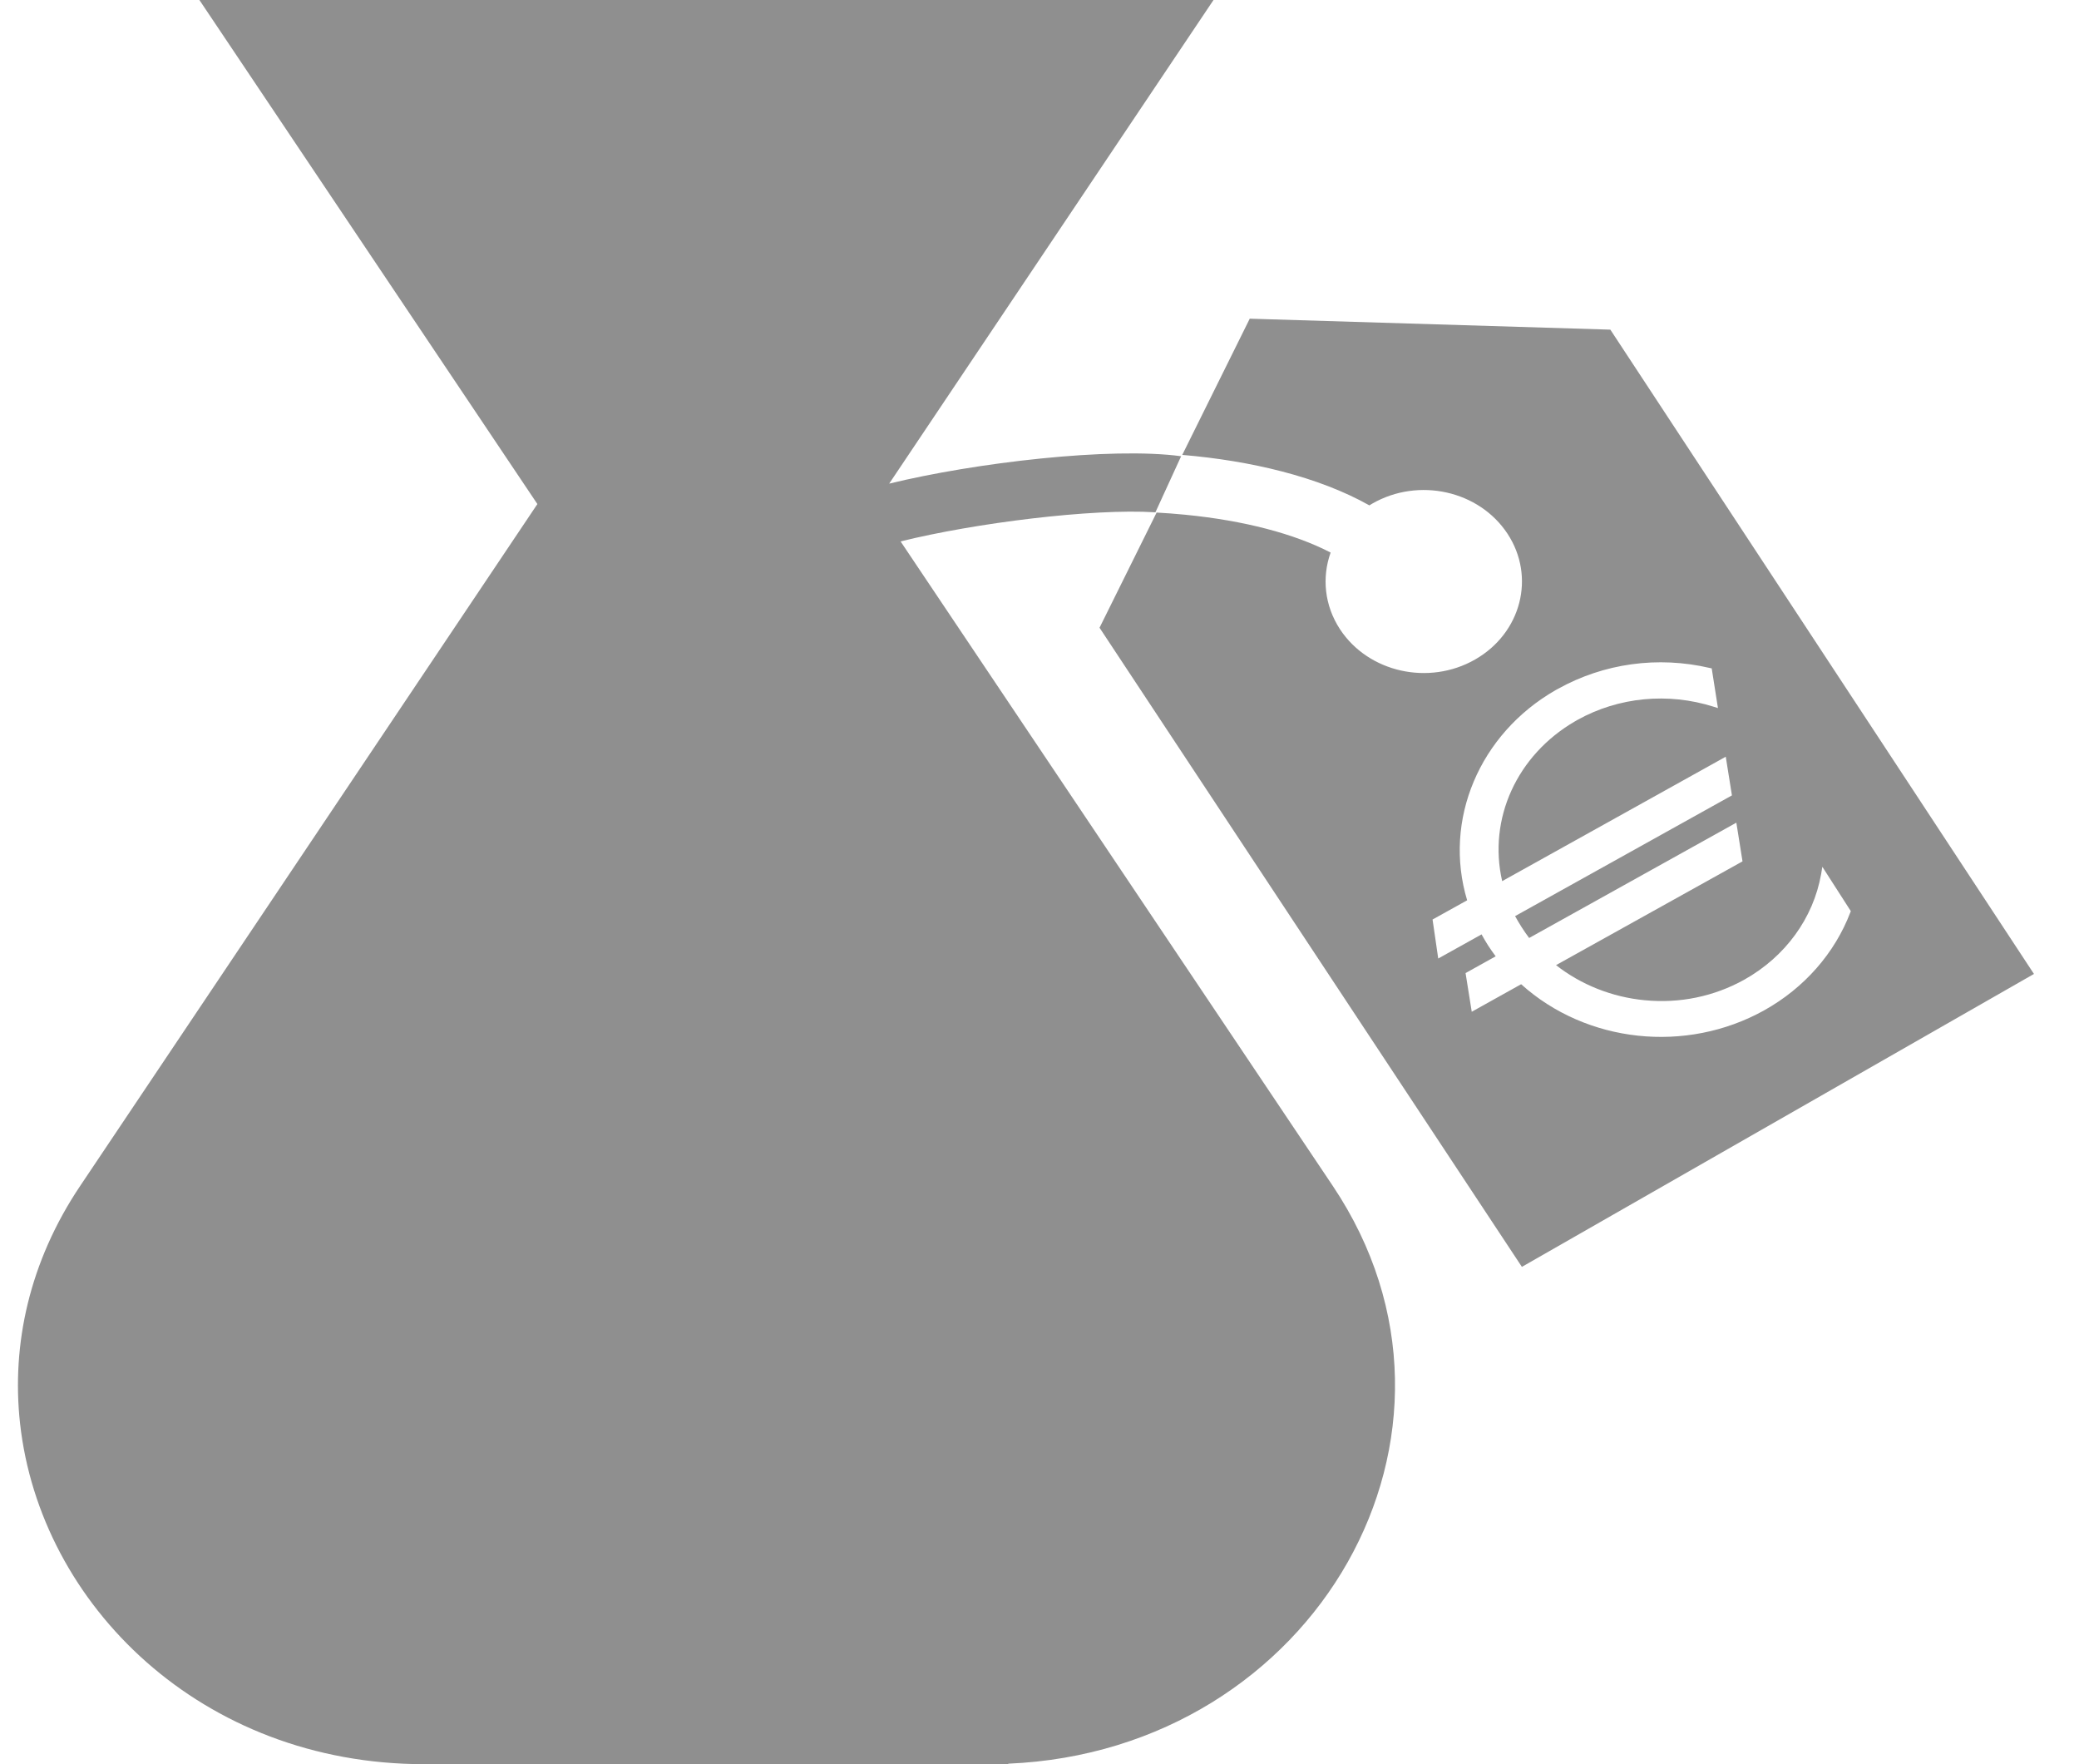 <svg width="33" height="28" viewBox="0 0 33 28" fill="none" xmlns="http://www.w3.org/2000/svg">
<path id="Vector" d="M16.007 27.992L15.998 28H15.694H6.734H6.733C3.203 28 0.636 25.474 0.318 22.589C0.181 21.341 0.464 20.026 1.274 18.82L8.53 8L3.165 0H19.262L14.114 7.676C15.476 7.343 17.631 7.09 18.748 7.241L18.34 8.131C17.341 8.067 15.472 8.301 14.295 8.593L21.154 18.82C23.779 22.733 20.877 27.784 16.007 27.992ZM32.285 15.458L24.157 20.107L17.453 9.963L18.359 8.135C18.506 8.143 18.655 8.154 18.807 8.169C19.749 8.261 20.549 8.473 21.121 8.77C20.981 9.163 21.021 9.609 21.271 9.989C21.722 10.673 22.681 10.887 23.415 10.467C24.148 10.047 24.378 9.153 23.928 8.47C23.477 7.786 22.518 7.572 21.784 7.992C21.768 8.001 21.752 8.011 21.736 8.021C20.926 7.565 19.846 7.311 18.766 7.22L19.837 5.058L25.561 5.232L32.285 15.458ZM29.371 14.479L29.378 14.461L28.926 13.757L28.907 13.872C28.783 14.573 28.339 15.183 27.687 15.549C27.207 15.816 26.661 15.929 26.106 15.875C25.589 15.826 25.095 15.629 24.699 15.318L27.659 13.671L27.561 13.057L24.272 14.887C24.231 14.832 24.191 14.775 24.154 14.717C24.117 14.659 24.082 14.6 24.049 14.54L27.491 12.624L27.393 12.01L23.844 13.985C23.617 12.996 24.078 11.984 25.001 11.448L25.012 11.442C25.018 11.438 25.025 11.434 25.032 11.43L25.041 11.425C25.692 11.063 26.478 10.988 27.198 11.216L27.269 11.238L27.17 10.608L27.141 10.602C26.316 10.409 25.459 10.527 24.728 10.934L24.717 10.94C24.708 10.945 24.702 10.948 24.693 10.953C23.48 11.648 22.905 13.019 23.288 14.289L22.739 14.594L22.829 15.213L23.517 14.83C23.55 14.89 23.585 14.95 23.622 15.008C23.66 15.066 23.699 15.122 23.741 15.178L23.263 15.444L23.361 16.058L24.145 15.621C25.182 16.555 26.762 16.726 28.002 16.036C28.638 15.682 29.124 15.128 29.371 14.479Z" fill="black" fill-opacity="0.44"/>
</svg>
